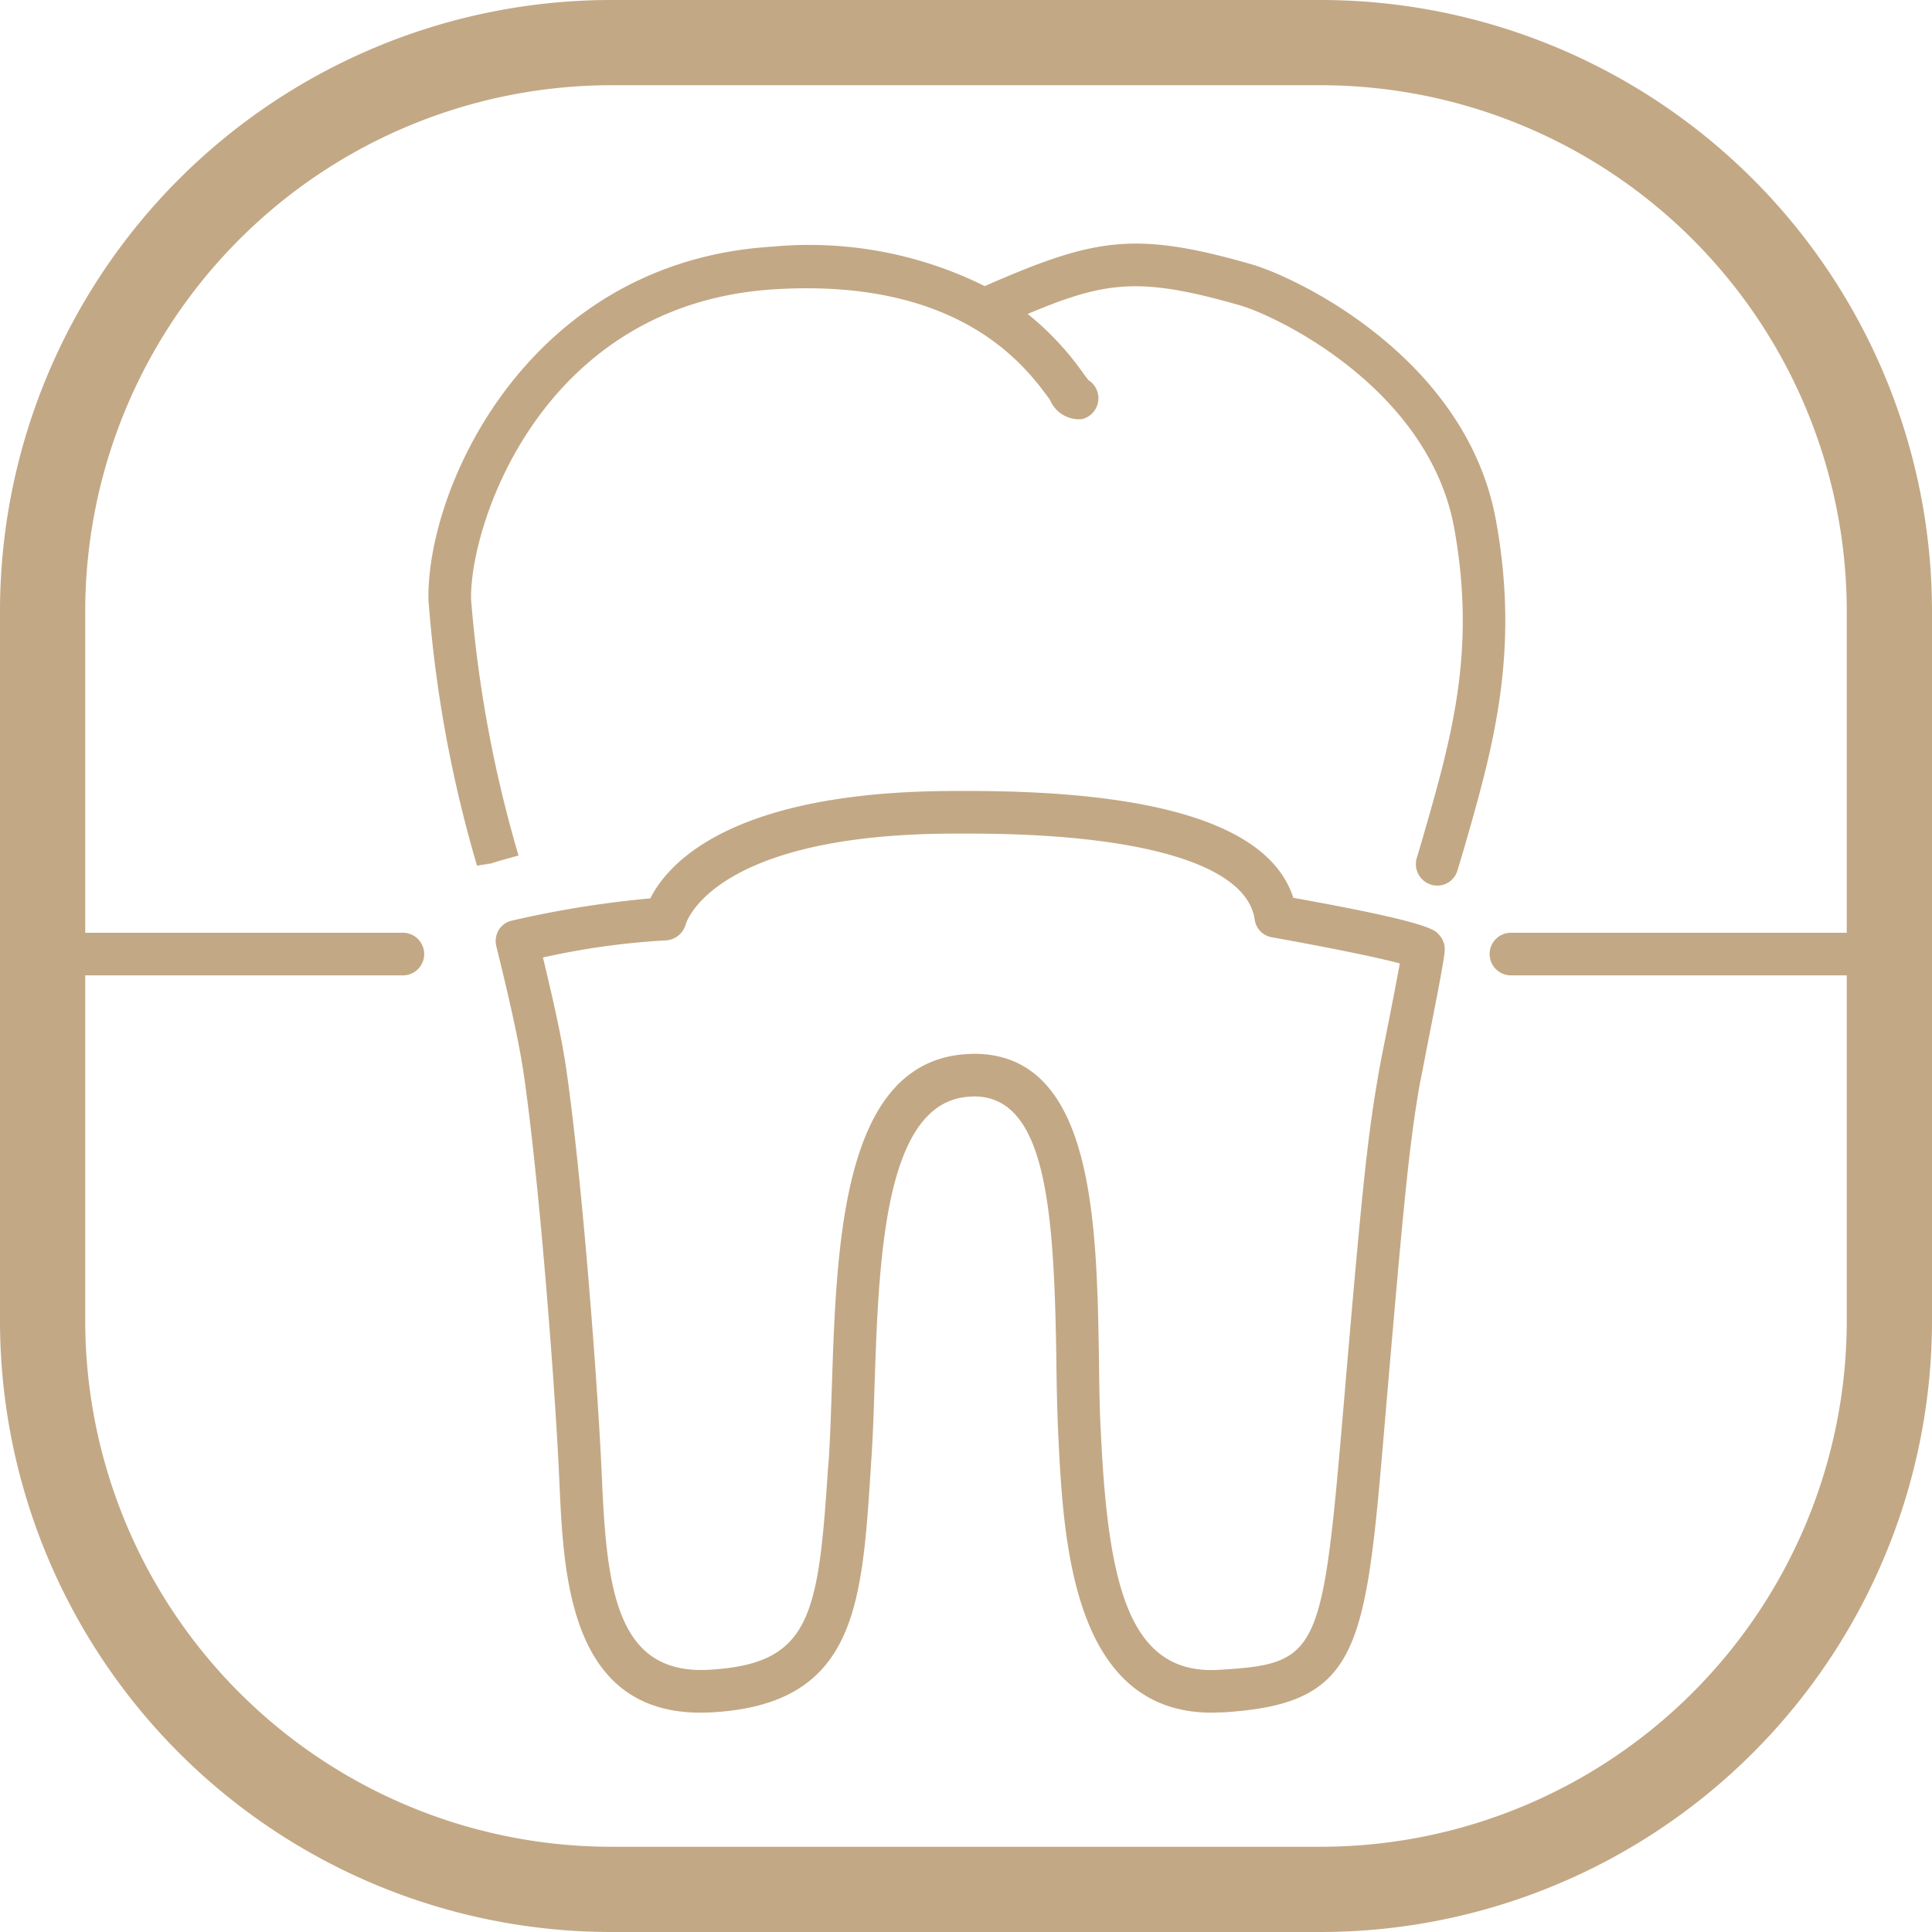 <svg xmlns="http://www.w3.org/2000/svg" width="68" height="68" viewBox="0 0 68 68">
<defs>
    <style>
      .cls-1 {
        fill: #c3a885;
        fill-rule: evenodd;
      }
    </style>
  </defs>
  <path id="Paradontologie_icon" data-name="Paradontologie icon" class="cls-1" d="M1190.5,1083h-25a21.518,21.518,0,0,0-21.5,21.5v25a21.518,21.518,0,0,0,21.5,21.5h25a21.525,21.525,0,0,0,21.5-21.5v-25A21.525,21.525,0,0,0,1190.5,1083Zm0,65h-25a18.522,18.522,0,0,1-18.5-18.5v-12.17h11.18a0.75,0.75,0,1,0,0-1.5H1147V1104.5a18.522,18.522,0,0,1,18.5-18.5h25a18.522,18.522,0,0,1,18.5,18.5v11.33h-11.82a0.75,0.75,0,0,0,0,1.5H1209v12.17A18.522,18.522,0,0,1,1190.5,1148Zm-28.97-34.67-0.24.05-0.49.13Zm27.99,1.27c-0.8-2.5-4.63-3.76-11.41-3.76h-0.49c-7.9,0-10.12,2.56-10.73,3.78a35.981,35.981,0,0,0-4.86.78,0.725,0.725,0,0,0-.48.34,0.752,0.752,0,0,0-.08.57c0.39,1.58.77,3.21,0.95,4.4,0.53,3.58,1.07,10.46,1.24,13.84l0.03,0.64c0.15,3.31.35,8.35,5.35,8.08,5.06-.28,5.29-3.71,5.6-8.45l0.02-.34c0.06-.82.09-1.73,0.12-2.68,0.15-4.47.33-10.03,3.34-10.2l0.16-.01c2.55,0,2.82,4.01,2.9,9.25,0.01,0.95.03,1.87,0.07,2.71,0.18,3.64.48,9.73,5.4,9.73,0.13,0,.26-0.01.39-0.01,4.86-.3,5.02-2.2,5.7-10.19,0.66-7.71.85-9.73,1.23-11.92,0.04-.19.14-0.7,0.26-1.33,0.5-2.53.62-3.2,0.62-3.42a0.749,0.749,0,0,0-.22-0.53C1194.47,1115.71,1194.2,1115.44,1189.52,1114.6Zm3.24,4.94c-0.13.64-.23,1.17-0.26,1.37-0.39,2.24-.59,4.28-1.25,12.04-0.71,8.28-.87,8.61-4.3,8.82-3.17.22-3.94-2.86-4.2-8.29-0.05-.83-0.06-1.73-0.07-2.66-0.08-4.78-.17-10.73-4.4-10.73-0.08,0-.16.01-0.24,0.01-4.38.25-4.59,6.57-4.76,11.65-0.03.93-.06,1.83-0.11,2.63l-0.03.34c-0.34,5.2-.62,6.85-4.19,7.05-3.21.18-3.59-2.76-3.76-6.64l-0.03-.65c-0.17-3.41-.71-10.36-1.25-13.99-0.16-1.06-.47-2.42-0.8-3.79a26.521,26.521,0,0,1,4.3-.6,0.778,0.778,0,0,0,.73-0.58c0.01-.03.93-3.18,9.49-3.18h0.48c6.11,0,9.77,1.1,10.05,3.02a0.732,0.732,0,0,0,.61.63c1.68,0.3,3.61.68,4.5,0.92C1193.14,1117.61,1192.91,1118.8,1192.76,1119.54Zm3.89-18.24c-1.05-5.73-7.06-8.56-8.61-9-4.12-1.18-5.52-.92-9.38.77a13.878,13.878,0,0,0-7.46-1.39c-8.61.52-12.19,8.48-12.12,12.43a44.887,44.887,0,0,0,1.71,9.36l0.5-.09,0.96-.27a44.3,44.3,0,0,1-1.67-9.02c-0.05-2.63,2.49-10.42,10.71-10.91,6.54-.39,8.82,2.73,9.67,3.9a1.1,1.1,0,0,0,1.13.67,0.755,0.755,0,0,0,.22-1.37c-0.04-.05-0.08-0.11-0.14-0.18a10.172,10.172,0,0,0-2-2.15c2.76-1.16,3.95-1.31,7.45-.31,1.28,0.36,6.65,2.91,7.56,7.83,0.79,4.35-.09,7.4-1.11,10.94l-0.21.71a0.756,0.756,0,0,0,.72.95,0.738,0.738,0,0,0,.72-0.54l0.21-.7C1196.54,1109.36,1197.51,1105.99,1196.65,1101.3Z" transform="translate(-1144 -1083)"/>
</svg>
